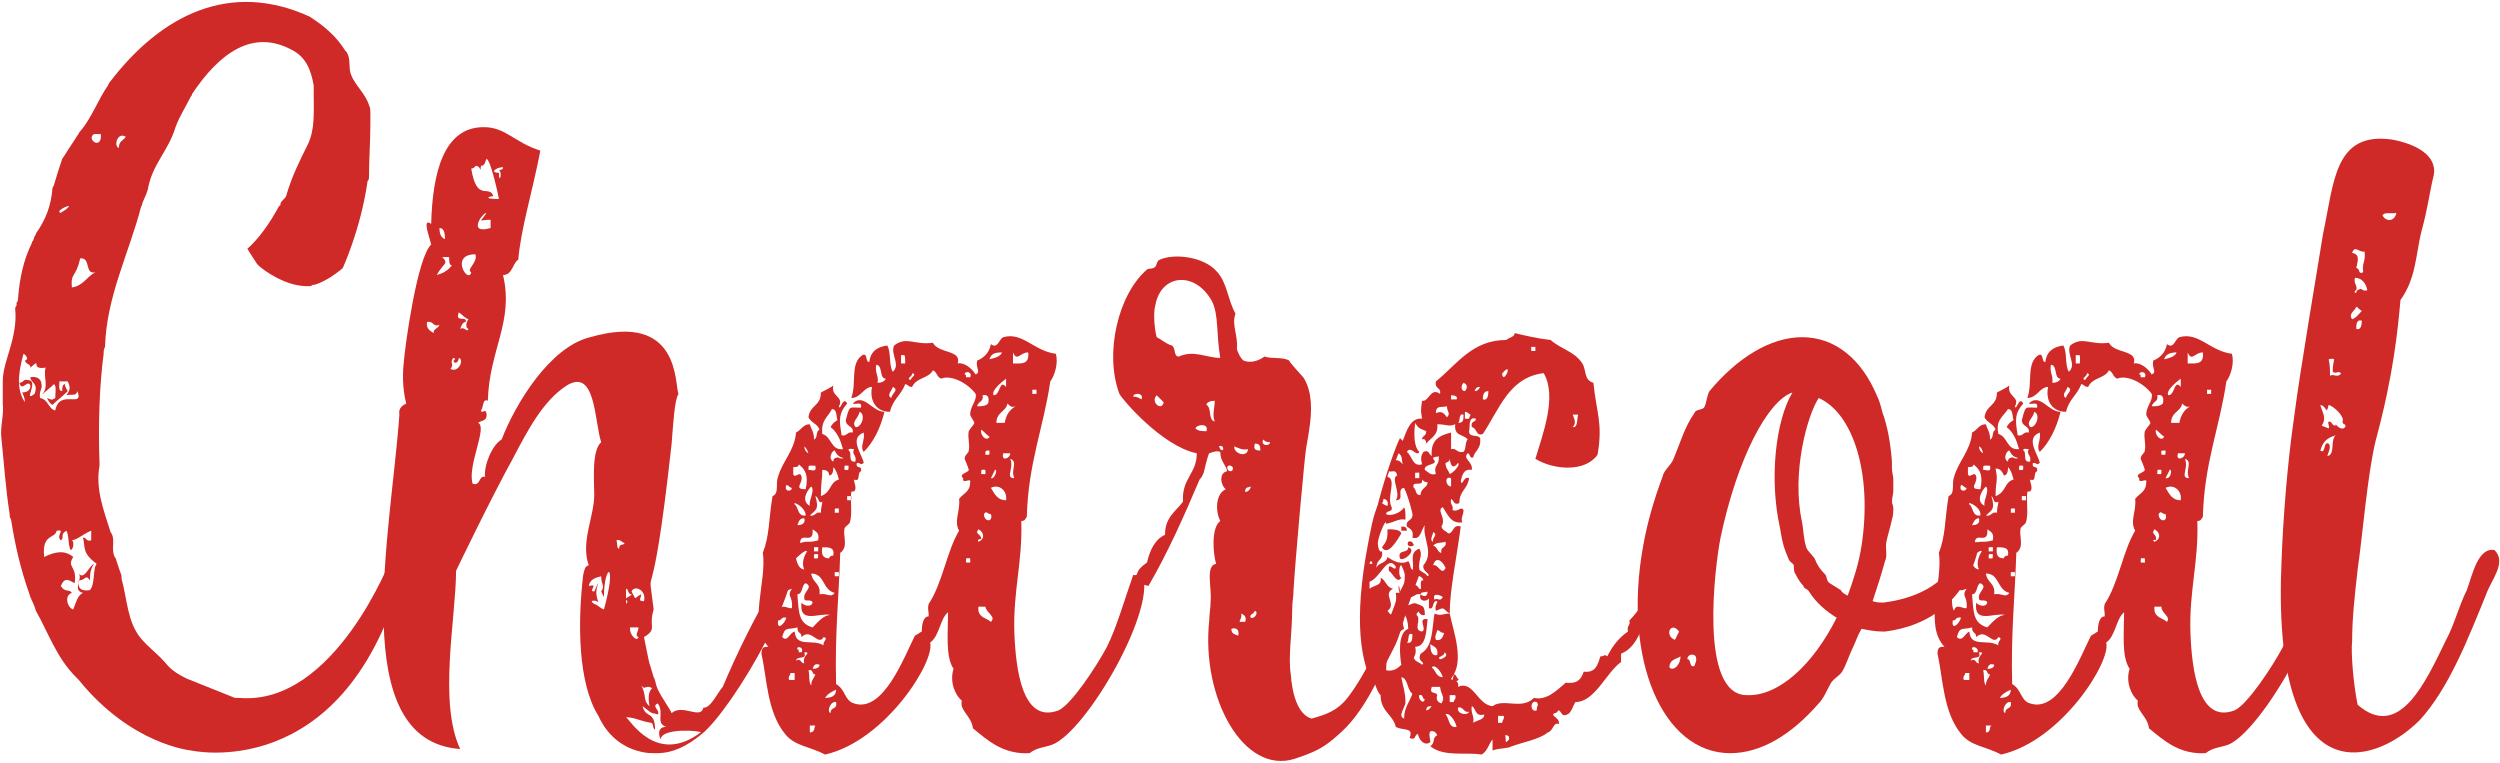<?xml version="1.0" encoding="utf-8"?>
<!-- Generator: Adobe Illustrator 19.0.0, SVG Export Plug-In . SVG Version: 6.00 Build 0)  -->
<svg version="1.1" id="Layer_1" xmlns="http://www.w3.org/2000/svg" xmlns:xlink="http://www.w3.org/1999/xlink" x="0px" y="0px"
	 width="180.9px" height="55.2px" viewBox="0 0 180.9 55.2" style="enable-background:new 0 0 180.9 55.2;" xml:space="preserve">
<style type="text/css">
	.st0{fill:#CF2928;}
</style>
<g>
	<g>
		<path class="st0" d="M102.7,41.6c-0.3,0.8-0.6,1.6-0.8,2.2c-0.3,0.9-0.6,2.3-1.1,3.2c-1.1,2.1-2.1,4.6-4,6.2
			c-1,0.9-1.6,1.2-3.1,1.7c-3.7,1.2-6.8-4.4-6.2-10c0-0.4,0.1-0.9,0.1-1.4c0.1-0.9-0.4-2.6,0.4-2.7c-0.2-0.6-0.4-2.6,0.3-3.1
			c-0.4-0.8-0.3-2,0.4-2.3c-0.4-0.3-0.5-1.2,0.1-1.3c-0.1-0.5-0.5-0.7-0.5-1.4c-0.3-0.1-0.5,0-0.8,0.1c-0.1,0.1-0.4,1.4-0.4,1.4
			c-0.1,0.2-0.1,0.3-0.3,0.5c-1.1,2.6-2.3,5.3-3.7,7.7c-0.4-0.1-0.8-0.2-0.9-0.6c0.1-0.6,0.4-0.8,0.8-1.1c0.2-0.9,0.6-1.7,1.3-2
			c0-1.3,0.8-1.7,1.3-2.4c-0.1-1.7,1-2,1-3.5c-2.5-0.5-5.4-3.9-5.6-4.3c-1.1-2.9-0.1-7.2,2-9c0.1-0.1,0.4,0,0.6-0.2
			c0.1-0.1,0.1-0.4,0.3-0.5c1.1-0.5,3.2-0.2,4.1,0.8c0.8,0.8,0.8,2,1.4,3.1c-0.3,0.8,0.2,1.6,0.1,2.5c0,0.2,0.3,0.8,0.5,0.9
			c0.5,0.2,1.1,0,1.5-0.3c0.6,0.2,1.3,0,1.8,0.3c-0.1,0,1,1.2,1,1.2c0.3,0.4,0.5,1.2,0.5,1.4c0.2,1.2-0.1,2.6-0.3,3.8
			c-0.1,0.6-0.8,8.3-0.9,10.2c0,0.5-0.1,0.8-0.1,1.5c0,1.6-0.3,3.3-0.1,4.6c0.1,1.4,0.5,2.9,1.5,3.2c1.1-0.3,1.9-0.6,2.6-1.5
			c1.4-1.8,2.7-4.7,3.6-7.2c0.1-0.4,0.4-0.8,0.5-1.1c0.1-0.4,0-0.9,0.1-1.2l0.1-0.2C102,41.1,102.3,41.3,102.7,41.6z M82,28.7
			c0.3,0,0.4,0.1,0.6,0.2C82.8,28.4,82,28.4,82,28.7z M88.3,25.9c-0.3-1.7-0.1-3.1-0.6-4.1c-1.2-2.2-3.7-2-4.1,0.3
			c-0.2,0.7,0,2,0.1,2.3c0.4,0.2,0.7,0.5,1.1,0.6c0.3,0.2,0.1,0.8,0.5,0.8C86.4,25.3,87.3,25.9,88.3,25.9z M84.2,29.1l-0.5-0.5
			C83.2,29.1,84.1,29.8,84.2,29.1z M86.5,31c0.2,0.2,0.5,0.2,0.8,0.2C87.5,30.6,86.6,30.7,86.5,31z M87.9,29c-0.3,0-0.6,0.1-0.6,0.3
			c0.4,0.2,0.1,1.1,0.6,1.2C87.7,30,87.9,29.5,87.9,29z M88.2,32.3l0.1,0.2C88.6,32.8,88.6,32.1,88.2,32.3z M89.2,33.8
			c-0.1-0.1-0.3-0.2-0.4,0C88.8,34.2,89.3,34.2,89.2,33.8z M89.1,45.5c0,0.4,0.3,0.4,0.5,0.5C89.7,45.5,89.4,45.4,89.1,45.5z
			 M90.3,32.5c-0.4,0.1-0.7-0.1-1-0.2C89.3,32.9,90.3,33.1,90.3,32.5z M89.8,44.4c0.1,0.3-0.1,0.4-0.1,0.6h0.4
			C90.2,44.7,90.1,44.5,89.8,44.4z M90.5,35.2c-0.2,0.1-0.4,0-0.4,0.4C90.3,35.6,90.5,35.4,90.5,35.2z M90.8,44.2
			c-0.1,0.3-0.4,0.2-0.3,0.5C90.8,44.8,91.1,44.3,90.8,44.2z M91.2,32.6c0-0.4-0.1-0.5-0.4-0.5C90.7,32.5,90.8,32.6,91.2,32.6z
			 M91.9,32c-0.3,0-0.4-0.1-0.5-0.2C91.2,32.3,91.9,32.3,91.9,32z"/>
	</g>
	<g>
		<path class="st0" d="M121.5,39.8c-0.1,0.1-0.2,0.2-0.4,0.2c0.1,2.3-1.4,2.8-1.6,4.7h-0.4c-0.4,1.1-0.8,2.2-1.8,2.6v0.6
			c-1.1,0.8-1.9,2.9-3.3,2.9c-0.2,0.3-0.3,0.8-0.6,0.9c-0.4,0.2-0.4-0.2-0.6-0.3c-0.1,0-0.1,0.2-0.3,0.2c-0.4,0.2,0.4,0.3,0.3,0.8
			c-0.4-0.2-0.4,0.5-0.8,0.6c-0.6,0.5-1.8,0.7-2.6,1c-0.4,0.2-0.8,0.1-1.4,0.3v-0.8c-0.3,0.4-0.4,0.9-0.8,1.1
			c-1.1-0.2-2.7,0.2-3.7-0.6c0.4-0.3,0.1-0.6,0.5-0.8c-0.1-0.2-0.2-0.3-0.4-0.3c-0.3,0-0.1,0.6-0.1,0.8c-0.4,0.3-0.8-0.1-0.9-0.6
			c-0.3,0.1-0.1,0.5-0.6,0.3c0.3-0.8-0.4-0.5-1-0.8c-0.2-0.9-1.1-1.1-1.1-2.3c-0.2-0.2-0.3-0.5-0.4-0.8l-0.1,0.1
			C98.5,48,97.9,45,99,39.3c0.2-1,0.3-1.7,0.6-2.5c0,0,0.1-0.3,0.1-0.3c0.6-2.3,1.3-4.2,1.6-4.8l0.2,0.2c0.3-0.8,0.6-1.7,1.4-1.6
			c-0.1-0.7-0.1-0.5,0-1.3c0.5,0.1,0.6-1,1.3-0.5c0.1-0.5-0.4-0.3-0.3-0.9c1.5-1.2,2.6-3,5.1-3c0.2-0.2,0.6-0.2,0.6-0.5
			c0.8,0.2,1.7,0.4,2.6,0.5c0.8,0.7,1.7,0.8,2.3,1.7c0.3,0.5,0.1,1.2,0.8,1.4c0.2,2.1,0.7,2.9,0.3,5.2c-0.9,1.3-3.2,1.1-4.5,0.3
			c0.5-1.7,1.6-4.5,0.6-6.2c-2.5,0.3-3.2,2.6-4.4,4.4c-0.5,0.2-0.4-0.4-0.8-0.5c-0.1-0.5,0.3-0.3,0.3-0.6c-0.6-0.2-0.4,0.6-0.5,0.9
			c0,0.5,0.6,0.2,0.8,0.5c0.1,0.8-0.4,0.9-0.5,1.4c-0.3,0.1-0.2-0.3-0.4-0.3c-0.4,0.4,0.4,0.6,0.3,1.2c-0.6-0.1-0.7,0.4-0.8,0.8
			c0.1,0.5,0.2-0.4,0.6-0.2c-0.1,0.8-0.7,0.9-0.7,1.8c-0.4,0.2-0.4-0.2-0.6-0.3c-0.1,0.5,0.2,0.4,0.1,0.8c0.4,0.2,0.6-0.3,0.8,0
			c0,0.4-0.2,0.5-0.1,0.9c-0.8,0.1-1-0.5-1.4-1.1c-0.5,0.2,0.3,0.8-0.1,1.4c0.1,0.3,0.3,0.3,0.5,0.5c0.4,0,0.3-0.7,0.9-0.5
			c-0.3,2.3-0.8,4.6-0.8,6.3c-0.6-0.4-0.3-0.5-1-0.2c-0.1-0.4,0.1-0.5,0.1-0.7c-0.4-0.1-0.2,0.7-0.6,0.5v-0.7
			c-0.2,0.3-0.8,0.2-0.6-0.3c-0.4-0.1-0.5,0.3-0.9,0.2c-0.1-0.9-0.1-1.5-0.5-2.3c-0.2,0-0.2,0.9,0,0.9c-0.3,0.5-0.6-0.3-0.9-0.5
			c-0.1-0.8,0.5,0.2,0.5-0.3c-0.6-0.9-1.1,0.8-1.9,1.1v0.5c0.4-0.3,0.9-0.2,0.8-0.8c0.4,0.2,0.4,0.7,0.9,0.8
			c-0.8,0.4,0.3,1.1-0.4,1.6c0.1,0.1,0.1,0.2,0.3,0.3c0.2-0.6,0.4-0.9,0.3-1.6c0.6-0.1,0.6,0.7,0.9,0.9c0.5-0.2,0.4-0.2,0.9,0
			c0.1,0.5-0.3,0.4-0.3,0.7c0.4,0.3-0.3,1.1,0.4,1.2c0.4-0.2-0.4-1,0.4-0.9c-0.1,0.9-0.1,2-0.9,2c0.1,0.4,0,0.6-0.1,0.8
			c0.1,0.3,0.4,0.3,0.6,0.5c0.3-0.2-0.4-0.2-0.1-0.8c0.9-0.5,0.8-1.7,1-2.9c0.5,0.2,0.6,0,1.1,0c0.3,1.4,1.1,3.5,0.1,4.7
			c0.1,0.3,0.6,0,0.5,0.6c1.1-0.5,1.4,1.3,2.5,1.4c0.8-0.6,2.1,0.3,3-0.6c0.9,0.2,1.6-0.5,2.3-1.1c0.8,0.1,1.1-0.2,1.3-0.8
			c0.8,0.1,1-0.4,1.2-1.1c0.3,0,0.3-0.2,0.5,0c0.4-0.8,0.9-1.4,1.5-1.8c-0.1-0.5,0.2-0.4,0.1-0.8c1.6-1.6,2.3-4.3,3.3-6.5
			C121.3,38.6,121.6,38.9,121.5,39.8z M99.1,40.8h0.2c0-0.2-0.1-0.2-0.1-0.2C99.1,40.7,99.1,40.8,99.1,40.8z M100,39.9
			c0.1,0.7-0.4,0.5-0.4,1.2c0.1-0.4,0.7-0.3,0.8-0.8c0.4,0.3,1,0.6,1.5,0.3c0.3,0.4,0.2,1.1-0.1,1.4c0.4,0.5,0.6,0.1,0.9,0.6
			c0.3,0.2-0.1-0.7,0.3-0.6c-0.1-0.4-0.6-0.3-0.8-0.6c0.2-0.7-0.3-1.4,0.5-1.7c0.3,0.5-0.1,0.8,0,1.5c0.1,0.2,0.4,0.2,0.6,0.5
			c0.3-0.2-0.4-0.3-0.3-0.8c0.8-0.9-0.1-2,0.1-2.9c-0.3,0.4-0.3,1.1-0.9,0.9c0.1-0.5-0.1-0.6-0.4-0.8c-0.1-0.5,0.4-0.4,0.4-0.8
			c0.1,0.1-0.3-1.4-0.6-2c-0.6,0.1,0.1,0.9-0.6,0.9c0.4-0.5-0.4-1.6,0.1-1.8c-0.1-0.5-0.4-0.2-0.6-0.3c0,0.2-0.1,0.2-0.1,0.4
			c0.7,0.2-0.1,1.5,0.3,2.2c0.1,0.4-0.4,0.2-0.4,0.5c0.3,0.2,1.1-0.1,1.3-0.5c0.1,0.2,0.1,0.4,0.1,0.9c-0.5-0.1-0.8,0.2-1.4,0.3
			c0-0.5-0.6,1-0.6,1.4C99.7,39.6,99.8,40,100,39.9z M100,36.4c0.1,0.1,0.3,0.2,0.4,0.2c0.1-0.3-0.1-0.5-0.3-0.5
			C100.1,36.2,100.1,36.3,100,36.4z M100,39.6c0.4-0.5,0.4-0.7,0.4-1.3c0.4,0,0.9,0,1,0.3C101.1,39.1,100.4,40.3,100,39.6z
			 M101.4,48.1c-0.1-0.6-0.3-2.3,0.5-2.6c0-0.4-0.1-0.8-0.3-1.1c-0.3,0.2-0.1,0.7,0,1.1c-0.9,0.5-1.3,1.7-1.3,3
			C100.8,48.6,101.1,48.4,101.4,48.1z M101,33.3c0.3,0,0.4,0.2,0.5,0.3c-0.1-0.4,0-0.6-0.3-0.8L101,33.3z M101.3,42.8
			c0,0.3-0.1-0.1-0.1-0.3C101.2,42.2,101.3,42.6,101.3,42.8z M101.9,39.6c0.7,0.2-0.4,1.1-0.6,0.8C101.1,39.7,101.9,40.1,101.9,39.6
			z M102.2,50.2c-0.4-0.3-0.3-1.1-0.8-1.2c0.1,0.6,0.3,1.1,0.3,1.8c0,0.4-0.6,1-0.1,1.2C101.6,51.2,102,50.8,102.2,50.2z
			 M101.8,38.4h-0.4v-0.3C101.6,38.1,101.8,38.1,101.8,38.4z M101.8,32.7c0.4,0.3,0.4,1.1,1.1,0.9c-0.1-0.4-0.1-0.6,0.1-0.9
			c0.4-0.2,0.4,0.2,0.6,0.3c-0.1-1.2,0.6-1.5,1.4-1.7v1.2c0.4-0.1,0.4,0.3,0.9,0.2c0.2-0.2,0.1-0.7,0.3-0.9c-0.3-0.4-1-0.2-0.9-1.1
			c-0.5,0.2-0.6,0-1.3,0c0.1,0.8-0.5,1-0.8,1.4c0-0.2-0.1-0.4-0.3-0.3c0-0.3,0.3-0.2,0.3-0.6c-0.4-0.2-0.5-0.1-0.8-0.6
			c-0.1,0.8-0.1,1.7,0.3,2.1C102.5,33.1,102.1,32.2,101.8,32.7z M101.8,46.5c0.4,0.1,0.4-0.3,0.4-0.6
			C101.8,45.7,102,46.4,101.8,46.5z M101.9,39.2c0.3-0.1,0.3,0.1,0.4,0.2C102.3,39.6,101.7,39.6,101.9,39.2z M103.3,34.9
			c-0.2,0-0.3-0.1-0.4-0.2c0.1,0.6-0.8,0-0.6,0.6c0.2,0.1,0.1,0.6,0.5,0.5C102.8,35.3,103.3,35.3,103.3,34.9z M102.7,34.6v-0.4h-0.3
			v0.4H102.7z M102.7,43.8c0.3,0,0.4,0.2,0.4,0.7C102.7,44.6,102.5,44.1,102.7,43.8z M103.1,50.6c-0.2,0-0.1-0.4-0.4-0.3
			C102.6,50.6,103,51,103.1,50.6z M103.3,42.8c-0.2,0.1-0.5,0-0.5,0.2C103,43.2,103.3,43.2,103.3,42.8z M104.1,33
			c-0.1,0.1-0.4,0-0.4,0.2c0.5,0.5-0.7,0.3-0.6,0.8c0.3,0.2,0.4,0.4,0.8,0.3C103.7,33.6,104.2,33.7,104.1,33z M103.6,51.1
			c-0.2,0-0.4,0-0.4,0.3C103.4,51.4,103.5,51.2,103.6,51.1z M103.5,46.6c0,0.5,0.1,0.9,0.5,0.8C104.1,46.8,103.7,46.8,103.5,46.6z
			 M104.2,49.7h-0.6c-0.2,0.6,0.3,0.3,0.4,0.6c-0.1,0.3,0,0.5,0.3,0.6C104.6,50.4,104.3,50.4,104.2,49.7z M103.7,39.2
			c-0.1-0.3,0.4-0.5,0-0.7C103.7,38.7,103.4,39.1,103.7,39.2z M103.6,48.3c0.3,0.2,0.3,0.7,0.8,0.7C104.3,48.6,103.8,48,103.6,48.3z
			 M104.4,43.2c-0.1-0.1-0.8-0.4-0.6,0.2C104,43.2,104.2,43.6,104.4,43.2z M103.7,39.5c0.3,0,0.3,0.5,0.6,0.5
			c-0.1-0.5,0.4-0.3,0.3-0.8C104.4,39.3,103.9,39.2,103.7,39.5z M104.6,41.1c-0.2-0.5-0.7-0.9-0.9-0.2
			C104.1,40.8,104.3,41.7,104.6,41.1z M103.9,46.3c0.4,0.1,0.5-0.2,0.6-0.5c-0.3,0-0.3-0.2-0.5-0.2C103.9,46,103.8,46,103.9,46.3z
			 M103.9,29.9c0.4-0.2,0.6,0,0.8,0.3c0.3-0.3,0-0.4,0-0.8C104.3,29.5,103.9,29.3,103.9,29.9z M104.5,47.2c0.1,0.3-0.6,0.3-0.3,0.5
			C104.4,47.7,104.9,47.4,104.5,47.2z M105.5,33.5c-0.6,0.8-0.6-0.6-0.6-0.3c0,0.2-0.1,0.2-0.3,0.3c0,0.4,0.2,0.5,0.3,0.8
			C105.2,34.2,105.7,33.6,105.5,33.5z M105.4,52.6c-0.1-0.5-0.6-1.1-0.8-0.9C104.9,52,104.8,52.7,105.4,52.6z M105,34.6
			c-0.5-0.2-0.4,0.6,0,0.6V34.6z M104.9,50.8h0.3c0-0.2,0.2-0.2,0.1-0.5h-0.4V50.8z M105,28.9h0.4c0.1-0.2-0.1-0.3-0.4-0.3V28.9z
			 M105.5,49.1c0.1,0.1,0,0.1-0.1,0.2h-0.3c0-0.3,0.1-0.3,0.1-0.5C105.4,48.8,105.4,49.1,105.5,49.1z M106.3,51.5
			c-0.4,0.1-0.4-0.4-0.8-0.3C105.4,51.7,106.2,51.8,106.3,51.5z M105.5,30.6c0.4,0,0.4-0.2,0.4-0.6
			C105.5,29.9,105.7,30.5,105.5,30.6z M106,28.3c0.2-0.2,0.2-0.5-0.1-0.6C105.7,27.9,105.7,28.3,106,28.3z M106.4,30
			c-0.2-0.1-0.2-0.2-0.4-0.2v0.5h0.3C106.3,30.2,106.4,30.1,106.4,30z M107.4,51.7c-0.7,0.2-0.6-0.5-0.9-0.6
			c-0.1,0.5,0.2,0.7,0.1,1.2C106.9,52.1,107.4,52.1,107.4,51.7z M106.7,28.3c0.2,0,0.3-0.1,0.4-0.3C106.8,28,106.8,28.1,106.7,28.3z
			 M107.3,28.9c0.3,0.1,0.4-0.2,0.4-0.6C107.4,28.3,107.3,28.5,107.3,28.9z M108.8,51.8h-0.4v0.5h0.3
			C108.7,52.1,108.9,52,108.8,51.8z M108.7,27.1c0.1,0.7,0.8-0.9,0.1-0.2C108.8,27,108.7,26.9,108.7,27.1z M109.2,53.5
			c0-0.2,0-0.3-0.3-0.3c0.1,0.2,0,0.5,0.1,0.5C109.1,53.6,109.2,53.5,109.2,53.5z M111.2,50.8c-0.5-0.2-0.5,0.8,0,0.6
			C111.2,50.9,111.4,51.1,111.2,50.8z M110.8,25.4h0.3v-0.3h-0.3V25.4z M113.8,30.9c0.4,0.1,0.3-0.7,0.4-0.9h-0.4
			C113.9,30.3,114.1,30.6,113.8,30.9z"/>
		<path class="st0" d="M143.2,39.3c0,0.1-0.6,5.6-6.8,6.4h-0.1c-0.6,0-1.1-0.1-1.6-0.2c-0.3,0.5-0.4,0.9-0.6,1.3
			c-0.3,0.6-0.5,1.3-0.8,1.8c-0.2,0.3-0.6,0.5-0.8,0.8c-0.3,0.5-0.5,1.1-0.9,1.5c-2,2.3-4.2,3.6-6.4,3.6c-4.9,0-7.8-6.8-6.3-15
			c0.3-1.7,0.8-3.4,1.4-5c0.1-0.5,0.6-0.8,0.8-1.3c0.5-1.2,0.8-2.3,1.5-3.3c0.1-0.3,0.5-0.2,0.7-0.4c0.2-0.3,0.2-0.9,0.4-1.2
			c2-2.4,4.4-3.9,6.7-3.9c2.4,0,4.3,1.6,5.4,4.2c0.2,0.4,0.3,0.8,0.4,1.2c0.4,1.1,0.6,2.3,0.7,3.6v0.5c0,0.3,0.1,0.5,0.1,0.8v0.8
			c0,0.2-0.1,0.6-0.1,0.8c0,0.2,0.1,0.2,0.1,0.5c0,0.2,0,0.5-0.1,0.8c-0.1,0.5-0.3,1.1-0.4,1.6c-0.1,0.5,0.1,1-0.1,1.4
			c-0.3,1.1-0.6,2-0.9,2.9c0.3,0.1,0.5,0.1,0.8,0.1c4.8-0.6,5.6-3.8,5.6-3.8C142,39.3,142.9,39.1,143.2,39.3z M121.2,46.3
			c0.1-0.2,0.2-0.4,0.3-0.6C120.9,44.9,120.4,46,121.2,46.3z M121.6,47.5c-0.3,0.2-0.8,0.2-0.8,0.8
			C121.1,48.6,121.6,48.1,121.6,47.5z M122.7,47.5c-0.1-0.2-0.6-0.2-0.6,0.2c0.3,0,0.1,0.6,0.5,0.5
			C122.7,47.9,122.8,47.8,122.7,47.5z M132.9,44.7c-0.8-0.5-1.5-1.1-2-1.9c-0.1-0.2-0.4-0.2-0.4-0.4c-0.2-0.2-0.4-0.5-0.6-0.9
			c-0.1-0.1-0.1-0.5-0.1-0.6c-0.1-0.2-0.3-0.2-0.4-0.5l-0.2-0.5c-0.2-0.5-0.3-1.1-0.4-1.7c-0.8-3.6-0.3-7.8,0.9-9.8
			c-1.8,0.6-4,4.8-5.2,10.5c-0.4,2-1.6,11.4,1.9,11.4C128.7,50.4,131.2,48.1,132.9,44.7z M131.6,28.8c-0.8,1.2-2,5.4-1.2,9
			c0.1,0.5,0.1,1.2,0.3,1.8c0.1,0.3,0.4,0.5,0.6,0.8c0.2,0.5,0.4,0.8,0.8,1.2c0.1,0.2,0.1,0.5,0.3,0.6c0.3,0.2,0.5,0.3,0.8,0.5
			c0.1,0.2,0.3,0.3,0.5,0.4c0.4-1.1,0.8-2.3,1-3.6C135.5,34.3,134.1,29.9,131.6,28.8z"/>
		<path class="st0" d="M161.2,53.9c-0.6,0.2-1.1,0.2-1.6,0.6c-1.9,0.1-3-0.9-4.1-1.8c-0.1-0.9-1-1.3-0.8-2c-0.5-0.4-0.9-1.4-0.6-2.3
			c-0.6-0.9-0.4-2.6-0.4-4.1c-0.6,0.5-0.6,1.7-1.3,2.2c0.4,1.3-3.2,7.1-7.6,8.1c-1.1-0.6-2.2-0.6-2.9-1.5c-1.3-1.6-1.3-4-1.7-5.8
			c0-0.5,0.2-0.5,0.5-0.5c-1.5-1.6-0.1-4.7-0.4-6.8c0.5-1.3,0.4-2.3,0.7-4.1c0.5-0.2,0.2-0.9,0.4-1.4c0.3-1.1,1.2-1.9,1.3-3.2
			c0.4-0.2,0.5-0.6,1-0.6c0.1,0.4,0.3,0.5,0.3,1.1c0.3-0.1,0.1-0.6,0.4-0.7c-0.1-0.4-0.6-0.5-0.8-0.9c0.1-0.9,0.9-0.8,0.9-1.8
			c0.4-0.2,0.6-0.3,0.9-0.5c-0.2,0.8,0.8,0.8,0.4,1.5c0.1,0.4,0.3-0.8,0.6-0.2c-0.6,0.7-0.6,1.1-0.4,2.3c0.4,0.1,0.4-0.3,0.8-0.2
			c0.1-0.5-0.5-0.4-0.5-0.9c0.3-1.1,0.2-0.9,1.1-0.9c0.1-0.5-0.4-0.2-0.6-0.3c0.8-0.8,1.4,0.6,2.3,0.6c-0.3,1.2-0.8,2.2-1.5,2.9
			c-0.3-0.4,0.1-0.8,0-1.4c-1.1,0.4-0.1,1.6,0,2.2c-0.3,0.2-0.1,0-0.5,0c-0.1,0.5,0.4,0.1,0.3,0.6c-0.3,0.1,0,0.8-0.5,0.6
			c0,0.3,0.1,0.3,0.1,0.6c0,0.4-0.3,0.2-0.3,0.3c-0.1,0.6,0.1,1.5-0.1,2.2c-0.1,0.2-0.4,0.3-0.4,0.5c-0.1,0.5,0.3,1.3-0.3,1.7
			c-0.1,3.2-0.4,5.9-0.3,9.5c0.7,0.4,0.6,1.2,1.3,1.4c2.1,0.7,3.6-3.3,4.4-4.9c0.2-0.1,0.3-0.2,0.5-0.3c0-0.5,0.1-1.1,0.5-1.1
			c0-0.5-0.1-0.5,0-0.9c1-1.5,1.3-3.8,2.2-5.3c-0.4-0.7,0.1-1.4,0-2.3c0.3-0.4,0.8-0.5,0.8-1.2c0.1-0.4-0.6,0.2-0.5-0.3
			c-0.4-0.3,0.4-0.4,0.4-0.6c0-0.1-0.3-0.8-0.3-0.8c0-0.3,0.3-0.4,0.3-0.6c0.1-0.5-0.1-0.9,0-1.4c0.1-0.2,0.4-0.5,0.4-0.6
			c0-0.1-0.3-0.5-0.3-0.6c0-0.6,0.5-1,0.4-1.5c-0.6-0.8-1.8-1.4-2.5-1.1c-0.3-0.1-0.3-0.5-0.6-0.6c-0.3,0.6-1.2,0.5-1.5,1.2
			c-0.3,0-0.3-0.2-0.5-0.2c-0.3,0.8-0.9,1.1-1.1,2c-1,0-1.5-0.8-1.3-1.8c-0.6,0-0.8,0.8-1.5,0.8c0.4-1.1-0.1-2.5,0.8-3.1
			c0.4-0.2,0.2,0.5,0.5,0.5c0.1-0.8,0.6-1.1,1.3-1.2c0.3,0.5,0.1,1.4,0.4,1.9c0.6-0.5-0.2-1.3,0.1-1.9c0.9-0.7,1.5,0,2.8-0.2
			c0.4,0.8,2.1,0.5,1.8,1.5c0.4-0.1,1,0.3,1.3,0.8c0.4-0.2,0-0.4,0.1-1c0.5-0.2,0.9-0.6,1-1.2c0.5,0.4,0.6-0.4,0.9-0.5
			c1.4-0.4,2.2,1,3.8,1.2c0.2,0.7-0.1,1.6-0.4,2c-0.5,3.4-1.6,5.9-1.7,9.8c-0.1,0.1-0.1,0.3-0.4,0.3c0.1,3-0.6,5-0.5,8.1
			c0.1,2.7,0.6,6.6,3.2,5.6c0.9-0.4,2.7-3.1,3.5-4.6c0.7-1.4,1.3-3.5,1.9-5.2c0.4,0.1,0.3-0.2,0.6-0.2
			C168.9,43.8,163.6,53,161.2,53.9z M141.4,44.2c0.1-0.6,0.7-0.1,0.9-0.2c0.1-0.9-0.4-0.8,0-1.4c-0.7,0.3-0.6,0-0.5-0.8h-0.4
			C141.3,42.4,141.1,43.8,141.4,44.2z M141.9,44.7c-0.4-0.1-0.3,0.2-0.6,0.2C141.2,45.7,141.8,45.1,141.9,44.7z M142.5,45.7
			c0.1,1.2,1.3,0.5,2.1,1c-0.1-0.3,0.4-0.5,0-0.6c-0.4,0.7-0.9-0.7-1.6,0c0-0.4-0.3-0.2-0.3-0.7c-0.7,0.2-0.9-0.1-1.1,0.7
			C142,46.5,142.2,45.8,142.5,45.7z M142.3,35.3c-0.2,0-0.2-0.2-0.4-0.2C141.7,35.6,142.3,35.6,142.3,35.3z M142.5,48.7
			c-0.1,0-0.2,0-0.3,0c0,0.2-0.2,0.2-0.1,0.5h0.4V48.7z M142.4,34.3c0.1,0.4,0.5-0.3,0.6,0.2c0.1,0.5-0.6,0.9,0.3,0.9
			c0.2-1,0-1.4-0.5-1.8c0,0.2-0.2,0.2-0.4,0.2V34.3z M142.5,36.5c0.3,0.2,0.2,0.9,0.8,0.8C143.4,36.7,142.3,36.2,142.5,36.5z
			 M143.2,47.2c0.2,0.6-0.5,0.2-0.6,0.6c0.4-0.2,0.3,0.2,0.6,0.2C143,47.4,143.8,47.2,143.2,47.2z M142.7,47c0.1,0,0.1,0,0.1,0.2
			h0.3C143.2,46.8,142.6,46.7,142.7,47z M142.7,38c0.3,0,0.6-0.1,0.5-0.5C142.9,37.5,142.8,37.8,142.7,38L142.7,38z M143.4,39.9
			c-0.1-0.2-0.8,0.5-0.8,0.5c0.1,0.5,0.3,0.8,0.6,0.8C142.9,40.6,143.4,39.9,143.4,39.9z M142.7,43c0.1,1.4,0.1,2.1,1.1,2.4
			c0.4-0.4,0.8-0.9,1.3-0.9c-0.8-0.2-2.3,0.7-2.1-0.9c0.1,0.2,0.7,0.4,0.8,0c-0.1-0.3-0.6,0-0.6-0.3c-0.1-0.5,0.7-0.8,0.1-1.1
			C143,42.3,143.1,43,142.7,43z M142.9,39.3c0.5-0.2,0.6,0,1.3-0.2c0.1-0.5-0.1-0.6-0.4-0.8C143.9,39.5,142.9,38.4,142.9,39.3z
			 M143.2,32.3c0,0.2,0.1,0.4,0.3,0.5C143.4,32.5,143.4,32.4,143.2,32.3z M143.7,35.2c-0.4,0.4-0.7,1.1-0.1,1.4
			C143.5,36.2,144,35.5,143.7,35.2z M143.7,49.6c0-0.4,0.2-0.5,0.3-0.8c-0.3,0-0.1-0.4-0.5-0.3C143.6,48.8,143.5,49.4,143.7,49.6z
			 M143.5,34c0.3,0,0.6,0.2,0.5-0.3C143.5,33.7,143.5,33.6,143.5,34z M144.1,35.9c0.3,1,0,1-0.4,1.4c0.4,0.1,0.4-0.3,0.8-0.2
			c0-0.4,0.1-0.6,0.1-0.8C144.2,36.5,144.3,36,144.1,35.9z M145.4,42.9c-0.9-0.2-0.7-1.4-1.7-1.4c0.1,0.7,0.7,0.7,0.6,1.5
			C144.9,42.9,145.1,43.3,145.4,42.9z M144.1,52.5h-0.4c0,0.2,0,0.3,0,0.5C144.1,53,143.9,52.6,144.1,52.5z M144.3,48.1
			c-0.3-0.1-0.4,0-0.5,0.3C144.1,48.4,144.3,48.3,144.3,48.1z M143.9,40.4c0.3,0,0.3,0.1,0.3-0.3C143.9,40.1,143.9,40,143.9,40.4z
			 M144.2,39.9c0-0.4,0.1-0.3-0.3-0.3v0.3H144.2z M144.4,35.9c0.8-0.3,0.6-1,1.3-1.2c-0.1-0.4-0.2-0.7-0.4-0.9
			c0,0.4-0.1,0.6-0.3,0.6c-0.1-0.2-0.2-0.5-0.6-0.5C144.6,34.9,144.4,34.7,144.4,35.9z M145,40.4c0-0.1,0.1-0.2,0.3-0.2
			c0.1-0.6-0.3-0.6-0.8-0.6C144.4,40.2,144.6,40.4,145,40.4z M144.6,31.4c0.7,0.2,0.6,1.2,1.5,1.1c-0.2-0.7-0.4-1.2-0.9-1.6
			c0.1-0.2,0.3-0.4,0.5-0.5c-0.1-0.2,0-0.8-0.4-0.8C144.9,30.2,144.4,30.4,144.6,31.4z M145.5,49.9c-0.4,0.2-0.6,0.3-0.8,0.6
			C145.1,50.5,145.5,50.4,145.5,49.9z M145.5,50.8c-0.4-0.1-0.7,0.7-0.4,0.8C145.1,51.1,145.6,51.4,145.5,50.8z M145.9,33.1
			c-0.3-0.1-0.4-0.3-0.5-0.5c-0.2,0-0.5,0.6-0.1,0.8c0-0.2,0.1-0.3,0.4-0.3C145.6,33.2,146.3,33.2,145.9,33.1z M145.8,36.8
			c-0.3,0-0.3-0.1-0.3,0.3h0.3V36.8z M145.8,41.4c-0.1,0-0.2,0-0.3,0v0.3c0.1,0,0.1,0,0.3,0V41.4z M146.1,34c0.3,0,0.3,0.1,0.3-0.3
			C146.1,33.7,146.1,33.6,146.1,34z M146.4,32.6c0.3,0.1-0.1,0.9,0.5,0.8c0.1-0.5-0.3-0.5-0.1-0.9C146.6,32.5,146.4,32.4,146.4,32.6
			z M146.6,35.9c-0.1,0-0.2,0-0.3,0v0.3c0.1,0,0.2,0,0.3,0V35.9z M146.9,30.9c0.4,0.1,0.8-0.9,0.3-1.1
			C147.1,30.3,146.6,30.5,146.9,30.9z M149.1,27.4c-0.5,0-0.2-1-0.7-1c-0.1,0.6,0.2,0.8,0.1,1.3C148.8,27.7,149,27.6,149.1,27.4z
			 M149.6,28c0,0.2-0.5,0.6-0.1,0.8C149.5,28.5,150.1,28.2,149.6,28z M150.2,25.7v0.6c0.1,0,0.2,0,0.3,0
			C150.5,25.6,150.6,25.7,150.2,25.7z M151,27c0.1,0.2-0.5,0.4-0.1,0.5C150.9,27.3,151.4,27.1,151,27z M154.8,27.1
			c0.1,0,0.1,0,0.1,0.2h0.3C155.4,26.9,154.8,26.8,154.8,27.1z M155.2,40.4c-0.3,0-0.3-0.1-0.3,0.3
			C155.3,40.7,155.2,40.8,155.2,40.4z M155.7,29.4c0.3,0,0.6,0,0.8-0.2c0.1-0.4,0-0.7-0.4-0.6C156.2,29.1,155.8,29,155.7,29.4z
			 M155.9,39.2c0.5-0.2,0.4-0.7,0-0.9c-0.3,0.4,0.2,0.3,0.1,0.8C155.9,39,155.7,39.1,155.9,39.2z M156.4,43.9h-0.5
			c-0.1,0.8,0.6,0.8,0.9,1.1C157.1,44.6,156.4,44.4,156.4,43.9z M156.6,31.6c-0.3-0.2-0.4-0.4-0.6-0.5
			C155.9,31.5,156.4,32,156.6,31.6z M156.4,34c-0.3,0-0.3-0.1-0.3,0.3C156.4,34.3,156.4,34.4,156.4,34L156.4,34z M156.7,37.2
			c-0.3,0-0.3-0.3-0.5,0C156.2,37.8,156.9,37.8,156.7,37.2z M156.4,32.9c0.3,0,0.3,0.1,0.3-0.3C156.3,32.6,156.4,32.6,156.4,32.9z
			 M156.6,26c0.4-0.1,0.8-0.2,0.9-0.5C157.1,25.5,156.7,25.6,156.6,26z M157,34c-0.1,0.2-0.2,0.4-0.3,0.6
			C157.1,34.7,157.2,33.9,157,34z M156.7,35.3c0.3,0.5,0.5,0.9,1.1,0.9C157.9,35.5,157.3,35,156.7,35.3z M156.9,28.6
			c0.5,0,0.4-1.2,0.9-0.6v-0.6C157.4,27.7,156.7,28.3,156.9,28.6z M157.9,29.2c-0.1,0.6-0.8,0.6-0.8,1.4h0.6c0.1-0.6,0.4-1,0.8-1.2
			C158.3,29.5,158.1,29.4,157.9,29.2z M158.1,32.8h-0.5C157.4,33.4,158.1,33.2,158.1,32.8z M158.4,34.6c-0.3-0.6,0.3-1.2-0.3-1.4
			C158.4,33.9,157.7,34.6,158.4,34.6z M158.3,26.3c0.6,0,1.2,0.1,1.1-0.8c-0.6,0-0.8,0.7-1.1,0V26.3z M159.7,28.5c0.1,0,0.2,0,0.3,0
			v-0.3c-0.1,0-0.1,0-0.3,0V28.5z"/>
		<path class="st0" d="M179.9,43c-1.3,3.2-2.7,6.8-4.8,9.1c-3.5,3.5-10.8,5.4-10-11.7c0.1-2.7,0.4-6.8,0.9-10.2
			c0.4-3.2,1.8-11.4,2.1-13.3c0.8-3.7,0.8-7.4,5-6.8c1.6,0.3,3.3,1.1,3,2.6c-0.3,1.2-0.4,2.3-0.9,4.1c-0.4,1.7-0.4,3.4-1.5,4.9
			c-0.2,2.2-0.5,5.4-1.8,10.2c-0.6,2.5-0.9,6.5-1.3,9.3c-0.2,1.8-0.4,3.5-0.4,5.2c-0.1,0.8,0.1,3.2,0.4,4.6c3,2.6,4.9-1.6,6.4-4.7
			c0.6-1.1,0.9-2.4,1.5-3.6c0.4-1.1,0.8-3.1,2-2.9C181.4,40.7,180.3,41.9,179.9,43z M168.4,33c0.6-0.1,0.2-1.1,0.6-1.5
			c-0.6,0.2-0.9,0.4-1.1,1.1c0.4,0.3,0.2-0.7,0.6-0.5C168.7,32.3,168.5,32.7,168.4,33z M169.6,30.7c-0.1-0.1-0.1-0.2-0.1-0.2
			c0.2-0.3-0.6-1.1-1-1.2c-0.2,0.8-0.1,0.1-0.6,0c0.1,0.5,0.5,0.9,0.1,1.5l0.5,0.2c0.1-0.2-0.1-0.3,0-0.5c0.3,0,0.2,0.3,0.5,0.3
			c0-0.1,0-0.1,0-0.1C169.6,31.4,169.9,30.7,169.6,30.7z M168.5,26c0.1,0.4,0.1,0.8,0.1,1.2c0.2-0.2,0.6,0.2,0.8-0.2
			c-0.3-0.2-0.3,0.1-0.6-0.1c0-0.3,0-0.4,0.1-0.9C168.7,25.9,168.6,26,168.5,26z M170.9,22.5c-0.2-0.1-0.3-0.3-0.4-0.3
			c-0.1,0.3-0.6,0.5-0.3,0.9C170.5,23,170.7,22.7,170.9,22.5z M170.2,18.3c0.6,0.1,0.4,0.6,0.3,1.1c0.3,0,0.1,0.5,0.5,0.3
			c-0.1-0.7,0.2-0.8,0.1-1.5C170.7,18.3,170.4,17.7,170.2,18.3z M171.3,21c-0.1-0.5-0.4-0.9-0.9-0.9c-0.1,0.5,0.2,0.5,0.1,0.9
			c-0.1,0-0.2,0.2,0,0.2c0-0.2,0.1-0.2,0.3-0.3C170.9,20.9,171,21.1,171.3,21z M170.9,23.2c-0.4-0.1-0.4,0.3-0.4,0.6
			C170.8,23.9,170.9,23.6,170.9,23.2z M172.4,15.6c0.3,0.5,0.9,0.4,1-0.2C173.1,15.5,172.5,15.3,172.4,15.6z"/>
	</g>
	<g>
		<path class="st0" d="M29,42c-4.3,14.8-15.2,12.3-15.2,12.3s-4.3-0.4-8.1-5.1L5.5,49c-1.4-1.4-2-3.2-2.9-4.8l-0.1-0.3
			c-0.1-0.3-0.3-0.6-0.4-1c-0.6-1.7-1-3.4-1.3-5.3c-0.1-0.2-0.1-0.2-0.1-0.4c-0.3-1.9-0.4-3.6-0.6-5.5c-0.1-0.8,0.2-1.7,0.1-2.5
			v-0.3c0-0.3,0-0.5,0-0.8v-0.5c0-0.8,0.3-1.6,0.5-2.3c0.3-1,0.5-2,0.4-2.9c0-0.1,0-0.2,0.1-0.3v-0.2c0.1-0.1,0.1-0.2,0.1-0.2
			c0.1-1.5,0.4-2.9,1-4.1c0-0.1,0.1-0.2,0.1-0.2l0.1-0.3c0.1-0.1,0.1-0.2,0.1-0.2c0.7-1,1.1-2,1.2-3.3l0.1-0.2
			c0.2-0.7,0.4-1.3,0.6-1.9l0.2-0.3c0.3-0.5,0.6-0.9,0.9-1.4c0.1-0.1,0.1-0.2,0.2-0.3c0.8-0.9,1.3-2.3,2-3.3l0.1-0.2
			c3.8-5,8.8-7.4,14.5-4.8c1.1,0.7,2,1.5,2.6,2.5C25,3.6,25,3.7,25.1,3.8c0.3,0.5,0.1,1.1,0.3,1.6c0.3,0.8,1,1.3,1.3,2.2
			c0.1,0.2,0.1,0.4,0.1,0.6v0.8c0,1.3-0.1,2.5-0.1,3.8c0,0.1,0,0.2-0.1,0.3c-0.5,3.5-1.8,6.3-1.8,6.3c-0.7,0.6-1.4,1-2,1.2
			c-0.1,0-0.2,0-0.3,0.1c-1.3,0.1-2.7-0.6-3.7-1.4l-0.2-0.2c-0.4-0.6-0.7-1.1-0.7-1.1c0.8-0.7,1.6-1.8,2.3-3.1
			c0.1,0,0.1-0.1,0.1-0.2c0.1-0.2,0.3-0.3,0.4-0.5c0.4-1.4,1-2.6,1.6-3.8c0.5-1.1,0.4-2.3,0.4-3.6V6.2c-0.2-1.2-0.6-2.1-1.6-2.6
			c-2.8-1.5-5.2,0.2-7.2,3.2c0,0.1-0.1,0.2-0.1,0.2c-0.4,0.8-0.8,1.4-1.1,2.2c-0.5,1.7-1.7,2.7-2,4.5l-0.1,0.3
			c-0.1,0.2-0.2,0.5-0.3,0.7c0,0.2-0.1,0.2-0.1,0.3c-0.9,3.4-2.5,6.5-2.6,10.1c-0.1,0.2-0.1,0.3-0.1,0.5c-0.3,2.3-0.4,5-0.3,7.9v0.2
			c-0.3,1.7,0.3,3.2,0.8,4.8C8.4,39,8,39.7,8.3,40.3c0.1,0.1,0.1,0.2,0.1,0.2c0.1,0.3,0.2,0.6,0.3,0.9c0.1,0.2,0.1,0.3,0.1,0.5
			c0.4,1.4,0.4,3.1,1.4,4.3c0.6,0.7,1.2,1.1,1.8,1.8c0.4,0.5,0.9,0.8,1.5,1.1l3.5,1.4c0.1,0,0.2,0,0.3,0c6.9,0.6,11-10.1,11-10.1
			S29.4,41.3,29,42z M2.9,28.8c0.6,0.1,0.6,0.8,1.1,0.9c0.3-1.6,2.1-0.1,1.6-1.4c-0.1,0.4-0.4,0.2-0.8,0.3c0.3-0.4,0.3-0.6,0.1-1
			H4.3c0,0.3-0.1,0.7,0.2,0.7c0-0.2,0-0.5,0.2-0.5c0,0.2,0.1,0.3,0.2,0.5c-0.6,0.6-0.6,0.5-1.1,1c-0.2-0.1-0.3-0.3-0.4-0.5
			c0.3,0.1,0.3,0.2,0.6,0c0-0.4,0.1-0.9-0.1-1c-0.3,0.3-0.6,0.5-0.9,0.8c0.6-0.6,0.1-1.3,0.3-2c-1.2,0.2-0.2-0.8-1.1,0
			c0-0.3-0.3-0.2-0.4-0.5c0.3-0.1,0.1-0.4-0.1-0.5c-0.3,1.1-0.6,2.5,0.1,3.5c0-0.3-0.1-0.5-0.2-0.7c0.4,0,0.6-0.2,0.6-0.5
			c-0.2-0.5-0.6,0.5-0.8-0.2c0.3,0,0.3-0.3,0.6-0.2c0.9,0-0.4,1.7,0.5,1c0.3-0.8-0.3-0.8-0.3-1.2c0.4-0.1,0.8,0.1,0.8,0.5
			C3.1,28.1,2.8,28.3,2.9,28.8z M7,40.8c-1.1-0.8-0.8-1.2-1-1.9c0.3,0,0.2,0.3,0.6,0.2v-0.7c-0.7,0.3-0.9,0.6-1.4,0.7
			c0.2,0.1,0.1,0.7-0.1,0.7c-0.2-0.5-0.1-1.1-0.3-1.4c-0.5,0.3-0.1,0.5-0.4,0.7c-0.4-0.4,0.4-0.8-0.3-0.7c-0.1,0.6-1.1,0.2-0.9,1.9
			c0.8-0.4,1.5-0.5,2.1,0c-0.5,0.8,0.3,0.6,0.1,1.9c-0.4-0.2-0.7-0.5-1,0.2c0.3,0.5,0.6,0.2,0.8,0.5c-0.6,0.2-0.3,1.1,0.1,1.2
			c0.2-0.5,0.3-1,0.7-1.2c-0.8-0.2,0-1-0.3-1.4C6.1,42,6.4,41,6.8,40.8c-0.2,0.3-0.3,0.6-0.3,1.2c-0.3-0.5-0.3,0-0.8,0
			c-0.1,0.6,0.2,0.8,0.8,0.7C6.9,42.3,6.7,41.1,7,40.8z M4.4,15.4c0.3-0.2,0.5-0.3,0.6-0.5C4.8,14.9,4,15.3,4.4,15.4z M5.2,20.8
			C6,20.7,6.3,20,6.9,19.7c-0.8,0.2-0.3-1.1-1.1-1C5.5,20.1,5.1,19.7,5.2,20.8z M7.3,9.7H6.8C6.2,10.1,7.4,10.9,7.3,9.7z M9.1,9.9
			c-0.6-0.4-0.9,0.7-0.5,0.8C8.6,10.2,8.9,10.2,9.1,9.9L9.1,9.9z"/>
		<path class="st0" d="M50.8,53.1c-1.1,0.9-2.1,1.4-3.3,1.4c-0.4,0-0.7,0-1.1-0.1c-1.8-0.4-2.7-1.7-3.1-2.6
			c-1.5-2.4-1.5-6.8-1.1-10.2c0.1-0.4,0.1-0.6,0.4-0.7c-0.6-1.7,0.4-3.5,0.4-5.1c0-1-0.2-3.2,0.5-3.8c-0.5-1.6-0.4-5.4-2.5-4.1
			c-1.7,1.1-2.8,3.2-3.9,5.3c-1.5,2.7-4.1,8.1-4.1,8.1c0,3.4-1.3,9.5,0.3,12.9c-8.3-0.6-5-15.6-4.4-24.2c-0.1-0.5,0.3-0.7,0.5-0.8
			c-0.2-0.7-0.3-1.8-0.2-2.8c0.1-1.4,1-7.8,2-8.7c-0.1-0.5-0.7-2,0-1.5c0.1-3.7,0.9-7,3.8-7c1.6,0,2.2,1.1,4.1,1.7
			c-0.6,3.1-1.4,5.6-1.6,7.9c-0.4,0.2-0.4,1.1-1.1,1.1c0.8,3.4-1,5.4-1.1,9.1c-0.4-0.2-0.3,0.5-0.5,0.7c0.1,0.3,0.3-0.2,0.4,0.2
			c0.1,0.6-0.4,0.5-0.6,0.7c0.7,0.3-0.8,3.1-0.4,4.4c0.6,0.2,0.4-0.6,0.9-0.5c-0.1-0.8,0.5-2.3,1.2-2.7c1-2.6,3.5-6.7,6.4-7.4
			c6.6-1.9,6.1,3.5,6.4,4.1c-0.3,0.4-0.4,2.4-0.5,3.6c-1.5,13.7-1.8,7.8-1.3,12c-0.4,1.3,0.3,1.4-0.7,2c0.2,1,0.4,2,0.4,1.9l0.3,1
			c0.1,0.1,0.2,0.7,0.2,0.6c0.1,0.5,1,1.7,1.1,2c0.8-0.7,2.1,0.5,2.3-0.4c0.5,0.1,1.1-1.2,1.4-1.5c1.1-2.6,2.3-5,3.6-7.2
			c0.1-1.6,0.2-3.2,1.4-3.4C58.7,41.8,53,51.3,50.8,53.1z M31.8,23.5c-0.5,0.2-0.4-0.3-0.9-0.2c-0.1,0.5,0.3,0.7,0.5,0.8
			C31.3,23.8,31.7,23.8,31.8,23.5z M32.7,19.2c-0.2,0-0.2-0.3-0.2-0.6H32c0.5,0.5,0.1,0.4-0.4,1.3C32,19.8,32.4,19.6,32.7,19.2z
			 M31.8,16.5c0,0.4,0.1,0.7,0.4,0.8C32.2,16.8,32.1,16.5,31.8,16.5z M33.2,25.9c0,0.3-0.3,0.5-0.4,0.2c0.1,0,0.2-0.2,0-0.2
			c-0.3,0.4,0.1,0.4-0.2,0.8C33.2,27,33.6,26,33.2,25.9z M33.9,23.1c-0.3-0.1-0.4-0.3-0.7-0.5c-0.3,0.8,0.6,0.2,0.5,0.7
			c-0.2,0-0.3,0.2-0.4,0.5c0.3-0.2,0.5,0.3,0.6,0C33.6,23.7,33.8,23.2,33.9,23.1z M34.1,19.7c-0.4-0.2,0.5-0.7,0.3-1.3
			C32.5,18.4,33.9,20.6,34.1,19.7z M34.1,12.2c0.4,2.5,1.3,1.1,1.6,2c-0.3,0-0.8,0.2,0.4,0.2c0-0.1-0.6-2.9-0.9-2.9
			c-0.1,0.2-0.1,0.5-0.4,0.5c-0.1,0.7,0.1,0-0.4,0C34.4,12.1,34.2,12.2,34.1,12.2z M35.5,15.9c-0.9,0-0.8,0.3-0.3-0.5
			c-0.3,0-1.4,1.6,0.3,1.1V15.9z M36.1,12.5c0,0.9,0.3,0,0-0.2c0.1,0,0.3,0,0.3-0.2C35.9,12.1,35.4,12.5,36.1,12.5z M43.7,43.2
			l-0.2-0.4c0.3-0.4,0-0.5,0-1.1c-0.4,0.1-0.8,0.2-0.9,0.7c0.8-0.2-0.1,0.4,0.4,0.4c0.1-0.2,0.2-0.5,0.3-0.6c-0.2,0.5-0.2,0.8,0,1.4
			c-0.1-0.2-0.8-0.2-0.3,0.1c0.3,0.1,0.4,0.3,0.7,0.4C44.7,40.5,43.7,40.8,43.7,43.2z M45.2,39.3c-0.3-0.1-0.3-0.3-0.6-0.2
			c0.1,0.2,0,0.6,0.2,0.6C44.8,39.3,45.1,39.5,45.2,39.3z M45.3,42.6v0.7c0.1-0.1,0.4-0.2,0.4-0.3C45.4,43,45.5,42.6,45.3,42.6z
			 M47.8,53.5c-0.1-0.2-0.3-0.9,0.4-0.9c-0.8-0.3-0.1-1-0.6-1.7c-0.5,0.2,0.2,0.5,0,0.8c-0.6-0.2-0.2,0.1-1.1-0.6
			c0.2,0.9,0.9,0.3,0.9,1.7c-0.2-0.1-0.1-0.5-0.3-0.5c-0.7-0.1-1.2-0.4-1.8-0.4c0.3,0.2,2.2,3.5,5.4,1.1
			C50.9,52.9,47.9,52.6,47.8,53.5z M45.3,43.4c0,0.5,0.1,0.2,0.1,0.1C45.4,43.5,45.3,43.4,45.3,43.4z M46.2,45.4h-0.6
			c-0.1,0.5,0.5,1.1,0.6,0.7C45.9,46,46.2,45.7,46.2,45.4z M45.7,42.8c0.4,0.7,0.1,0.5,0.7,0.2c0,0.3-0.3,0.5,0.2,0.5
			C46.8,42.7,45.9,42.3,45.7,42.8z M46.4,49.6c0.4,0.7,0.1,1.1,0.6,1.5c-0.1-0.5-0.1-1.1,0.2-1.3C46.7,49.5,46.7,50,46.4,49.6z"/>
	</g>
	<g>
		<path class="st0" d="M76.1,53.9c-0.6,0.2-1.1,0.2-1.6,0.6c-1.9,0.1-3-0.9-4.1-1.8c-0.1-0.9-1-1.3-0.8-2c-0.5-0.4-0.9-1.4-0.6-2.3
			c-0.6-0.9-0.4-2.6-0.4-4.1c-0.6,0.5-0.6,1.7-1.3,2.2c0.4,1.3-3.2,7.1-7.6,8.1c-1.1-0.6-2.2-0.6-2.9-1.5c-1.3-1.6-1.3-4-1.7-5.8
			c0-0.5,0.2-0.5,0.5-0.5c-1.5-1.6-0.1-4.7-0.4-6.8c0.5-1.3,0.4-2.3,0.7-4.1c0.5-0.2,0.2-0.9,0.4-1.4c0.3-1.1,1.2-1.9,1.3-3.2
			c0.4-0.2,0.5-0.6,1-0.6c0.1,0.4,0.3,0.5,0.3,1.1c0.3-0.1,0.1-0.6,0.4-0.7c-0.1-0.4-0.6-0.5-0.8-0.9c0.1-0.9,0.9-0.8,0.9-1.8
			c0.4-0.2,0.6-0.3,0.9-0.5c-0.2,0.8,0.8,0.8,0.4,1.5c0.1,0.4,0.3-0.8,0.6-0.2c-0.6,0.7-0.6,1.1-0.4,2.3c0.4,0.1,0.4-0.3,0.8-0.2
			c0.1-0.5-0.5-0.4-0.5-0.9c0.3-1.1,0.2-0.9,1.1-0.9c0.1-0.5-0.4-0.2-0.6-0.3c0.8-0.8,1.4,0.6,2.3,0.6c-0.3,1.2-0.8,2.2-1.5,2.9
			c-0.3-0.4,0.1-0.8,0-1.4c-1.1,0.4-0.1,1.6,0,2.2c-0.3,0.2-0.1,0-0.5,0c-0.1,0.5,0.4,0.1,0.3,0.6c-0.3,0.1,0,0.8-0.5,0.6
			c0,0.3,0.1,0.3,0.1,0.6c0,0.4-0.3,0.2-0.3,0.3c-0.1,0.6,0.1,1.5-0.1,2.2c-0.1,0.2-0.4,0.3-0.4,0.5c-0.1,0.5,0.3,1.3-0.3,1.7
			c-0.1,3.2-0.4,5.9-0.3,9.5c0.7,0.4,0.6,1.2,1.3,1.4c2.1,0.7,3.6-3.3,4.4-4.9c0.2-0.1,0.3-0.2,0.5-0.3c0-0.5,0.1-1.1,0.5-1.1
			c0-0.5-0.1-0.5,0-0.9c1-1.5,1.3-3.8,2.2-5.3c-0.4-0.7,0.1-1.4,0-2.3c0.3-0.4,0.8-0.5,0.8-1.2c0.1-0.4-0.6,0.2-0.5-0.3
			c-0.4-0.3,0.4-0.4,0.4-0.6c0-0.1-0.3-0.8-0.3-0.8c0-0.3,0.3-0.4,0.3-0.6c0.1-0.5-0.1-0.9,0-1.4c0.1-0.2,0.4-0.5,0.4-0.6
			c0-0.1-0.3-0.5-0.3-0.6c0-0.6,0.5-1,0.4-1.5c-0.6-0.8-1.8-1.4-2.5-1.1c-0.3-0.1-0.3-0.5-0.6-0.6c-0.3,0.6-1.2,0.5-1.5,1.2
			c-0.3,0-0.3-0.2-0.5-0.2c-0.3,0.8-0.9,1.1-1.1,2c-1,0-1.5-0.8-1.3-1.8c-0.6,0-0.8,0.8-1.5,0.8c0.4-1.1-0.1-2.5,0.8-3.1
			c0.4-0.2,0.2,0.5,0.5,0.5c0.1-0.8,0.6-1.1,1.3-1.2c0.3,0.5,0.1,1.4,0.4,1.9c0.6-0.5-0.2-1.3,0.1-1.9c0.9-0.7,1.5,0,2.8-0.2
			c0.4,0.8,2.1,0.5,1.8,1.5c0.4-0.1,1,0.3,1.3,0.8c0.4-0.2,0-0.4,0.1-1c0.5-0.2,0.9-0.6,1-1.2c0.5,0.4,0.6-0.4,0.9-0.5
			c1.4-0.4,2.2,1,3.8,1.2c0.2,0.7-0.1,1.6-0.4,2c-0.5,3.4-1.6,5.9-1.7,9.8c-0.1,0.1-0.1,0.3-0.4,0.3c0.1,3-0.6,5-0.5,8.1
			c0.1,2.7,0.6,6.6,3.2,5.6c0.9-0.4,2.7-3.1,3.5-4.6c0.7-1.4,1.3-3.5,1.9-5.2c0.4,0.1,0.3-0.2,0.6-0.2C83.9,43.8,78.6,53,76.1,53.9z
			 M56.4,44.2c0.1-0.6,0.7-0.1,0.9-0.2c0.1-0.9-0.4-0.8,0-1.4c-0.7,0.3-0.6,0-0.5-0.8h-0.4C56.3,42.4,56.1,43.8,56.4,44.2z
			 M56.9,44.7c-0.4-0.1-0.3,0.2-0.6,0.2C56.2,45.7,56.8,45.1,56.9,44.7z M57.5,45.7c0.1,1.2,1.3,0.5,2.1,1c-0.1-0.3,0.4-0.5,0-0.6
			c-0.4,0.7-0.9-0.7-1.6,0c0-0.4-0.3-0.2-0.3-0.7c-0.7,0.2-0.9-0.1-1.1,0.7C57,46.5,57.1,45.8,57.5,45.7z M57.3,35.3
			c-0.2,0-0.2-0.2-0.4-0.2C56.7,35.6,57.3,35.6,57.3,35.3z M57.5,48.7c-0.1,0-0.2,0-0.3,0c0,0.2-0.2,0.2-0.1,0.5h0.4V48.7z
			 M57.4,34.3c0.1,0.4,0.5-0.3,0.6,0.2c0.1,0.5-0.6,0.9,0.3,0.9c0.2-1,0-1.4-0.5-1.8c0,0.2-0.2,0.2-0.4,0.2V34.3z M57.5,36.5
			c0.3,0.2,0.2,0.9,0.8,0.8C58.3,36.7,57.3,36.2,57.5,36.5z M58.2,47.2c0.2,0.6-0.5,0.2-0.6,0.6c0.4-0.2,0.3,0.2,0.6,0.2
			C58,47.4,58.8,47.2,58.2,47.2z M57.7,47c0.1,0,0.1,0,0.1,0.2H58C58.2,46.8,57.6,46.7,57.7,47z M57.7,38c0.3,0,0.6-0.1,0.5-0.5
			C57.8,37.5,57.8,37.8,57.7,38L57.7,38z M58.4,39.9c-0.1-0.2-0.8,0.5-0.8,0.5c0.1,0.5,0.3,0.8,0.6,0.8
			C57.9,40.6,58.4,39.9,58.4,39.9z M57.7,43c0.1,1.4,0.1,2.1,1.1,2.4c0.4-0.4,0.8-0.9,1.3-0.9c-0.8-0.2-2.3,0.7-2.1-0.9
			c0.1,0.2,0.7,0.4,0.8,0c-0.1-0.3-0.6,0-0.6-0.3c-0.1-0.5,0.7-0.8,0.1-1.1C58,42.3,58.1,43,57.7,43z M57.9,39.3
			c0.5-0.2,0.6,0,1.3-0.2c0.1-0.5-0.1-0.6-0.4-0.8C58.9,39.5,57.9,38.4,57.9,39.3z M58.2,32.3c0,0.2,0.1,0.4,0.3,0.5
			C58.4,32.5,58.3,32.4,58.2,32.3z M58.7,35.2c-0.4,0.4-0.7,1.1-0.1,1.4C58.5,36.2,59,35.5,58.7,35.2z M58.7,49.6
			c0-0.4,0.2-0.5,0.3-0.8c-0.3,0-0.1-0.4-0.5-0.3C58.6,48.8,58.5,49.4,58.7,49.6z M58.5,34c0.3,0,0.6,0.2,0.5-0.3
			C58.5,33.7,58.5,33.6,58.5,34z M59,35.9c0.3,1,0,1-0.4,1.4c0.4,0.1,0.4-0.3,0.8-0.2c0-0.4,0.1-0.6,0.1-0.8
			C59.2,36.5,59.3,36,59,35.9z M60.4,42.9c-0.9-0.2-0.7-1.4-1.7-1.4c0.1,0.7,0.7,0.7,0.6,1.5C59.9,42.9,60.1,43.3,60.4,42.9z
			 M59,52.5h-0.4c0,0.2,0,0.3,0,0.5C59,53,58.9,52.6,59,52.5z M59.3,48.1c-0.3-0.1-0.4,0-0.5,0.3C59.1,48.4,59.3,48.3,59.3,48.1z
			 M58.9,40.4c0.3,0,0.3,0.1,0.3-0.3C58.9,40.1,58.9,40,58.9,40.4z M59.2,39.9c0-0.4,0.1-0.3-0.3-0.3v0.3H59.2z M59.4,35.9
			c0.8-0.3,0.6-1,1.3-1.2c-0.1-0.4-0.2-0.7-0.4-0.9c0,0.4-0.1,0.6-0.3,0.6C60,34.2,59.9,34,59.5,34C59.5,34.9,59.4,34.7,59.4,35.9z
			 M60,40.4c0-0.1,0.1-0.2,0.3-0.2c0.1-0.6-0.3-0.6-0.8-0.6C59.4,40.2,59.6,40.4,60,40.4z M59.5,31.4c0.7,0.2,0.6,1.2,1.5,1.1
			c-0.2-0.7-0.4-1.2-0.9-1.6c0.1-0.2,0.3-0.4,0.5-0.5c-0.1-0.2,0-0.8-0.4-0.8C59.9,30.2,59.4,30.4,59.5,31.4z M60.5,49.9
			c-0.4,0.2-0.6,0.3-0.8,0.6C60.1,50.5,60.5,50.4,60.5,49.9z M60.5,50.8c-0.4-0.1-0.7,0.7-0.4,0.8C60.1,51.1,60.6,51.4,60.5,50.8z
			 M60.9,33.1c-0.3-0.1-0.4-0.3-0.5-0.5c-0.2,0-0.5,0.6-0.1,0.8c0-0.2,0.1-0.3,0.4-0.3C60.6,33.2,61.3,33.2,60.9,33.1z M60.7,36.8
			c-0.3,0-0.3-0.1-0.3,0.3h0.3V36.8z M60.7,41.4c-0.1,0-0.2,0-0.3,0v0.3c0.1,0,0.1,0,0.3,0V41.4z M61.1,34c0.3,0,0.3,0.1,0.3-0.3
			C61.1,33.7,61.1,33.6,61.1,34z M61.4,32.6c0.3,0.1-0.1,0.9,0.5,0.8c0.1-0.5-0.3-0.5-0.1-0.9C61.6,32.5,61.4,32.4,61.4,32.6z
			 M61.6,35.9c-0.1,0-0.2,0-0.3,0v0.3c0.1,0,0.2,0,0.3,0V35.9z M61.9,30.9c0.4,0.1,0.8-0.9,0.3-1.1C62.1,30.3,61.6,30.5,61.9,30.9z
			 M64.1,27.4c-0.5,0-0.2-1-0.7-1c-0.1,0.6,0.2,0.8,0.1,1.3C63.8,27.7,64,27.6,64.1,27.4z M64.6,28c0,0.2-0.5,0.6-0.1,0.8
			C64.5,28.5,65.1,28.2,64.6,28z M65.2,25.7v0.6c0.1,0,0.2,0,0.3,0C65.5,25.6,65.5,25.7,65.2,25.7z M66,27c0.1,0.2-0.5,0.4-0.1,0.5
			C65.9,27.3,66.4,27.1,66,27z M69.8,27.1c0.1,0,0.1,0,0.1,0.2h0.3C70.4,26.9,69.8,26.8,69.8,27.1z M70.2,40.4
			c-0.3,0-0.3-0.1-0.3,0.3C70.3,40.7,70.2,40.8,70.2,40.4z M70.7,29.4c0.3,0,0.6,0,0.8-0.2c0.1-0.4,0-0.7-0.4-0.6
			C71.2,29.1,70.8,29,70.7,29.4z M70.8,39.2c0.5-0.2,0.4-0.7,0-0.9C70.5,38.7,71,38.6,71,39C70.8,39,70.7,39.1,70.8,39.2z
			 M71.3,43.9h-0.5c-0.1,0.8,0.6,0.8,0.9,1.1C72.1,44.6,71.4,44.4,71.3,43.9z M71.6,31.6c-0.3-0.2-0.4-0.4-0.6-0.5
			C70.9,31.5,71.4,32,71.6,31.6z M71.3,34c-0.3,0-0.3-0.1-0.3,0.3C71.4,34.3,71.3,34.4,71.3,34L71.3,34z M71.7,37.2
			c-0.3,0-0.3-0.3-0.5,0C71.2,37.8,71.9,37.8,71.7,37.2z M71.3,32.9c0.3,0,0.3,0.1,0.3-0.3C71.3,32.6,71.3,32.6,71.3,32.9z M71.6,26
			c0.4-0.1,0.8-0.2,0.9-0.5C72,25.5,71.7,25.6,71.6,26z M72,34c-0.1,0.2-0.2,0.4-0.3,0.6C72,34.7,72.2,33.9,72,34z M71.7,35.3
			c0.3,0.5,0.5,0.9,1.1,0.9C72.9,35.5,72.3,35,71.7,35.3z M71.9,28.6c0.5,0,0.4-1.2,0.9-0.6v-0.6C72.4,27.7,71.7,28.3,71.9,28.6z
			 M72.9,29.2c-0.1,0.6-0.8,0.6-0.8,1.4h0.6c0.1-0.6,0.4-1,0.8-1.2C73.2,29.5,73.1,29.4,72.9,29.2z M73.1,32.8h-0.5
			C72.4,33.4,73.1,33.2,73.1,32.8z M73.4,34.6c-0.3-0.6,0.3-1.2-0.3-1.4C73.4,33.9,72.7,34.6,73.4,34.6z M73.3,26.3
			c0.6,0,1.2,0.1,1.1-0.8c-0.6,0-0.8,0.7-1.1,0V26.3z M74.7,28.5c0.1,0,0.2,0,0.3,0v-0.3c-0.1,0-0.1,0-0.3,0V28.5z"/>
	</g>
</g>
</svg>
